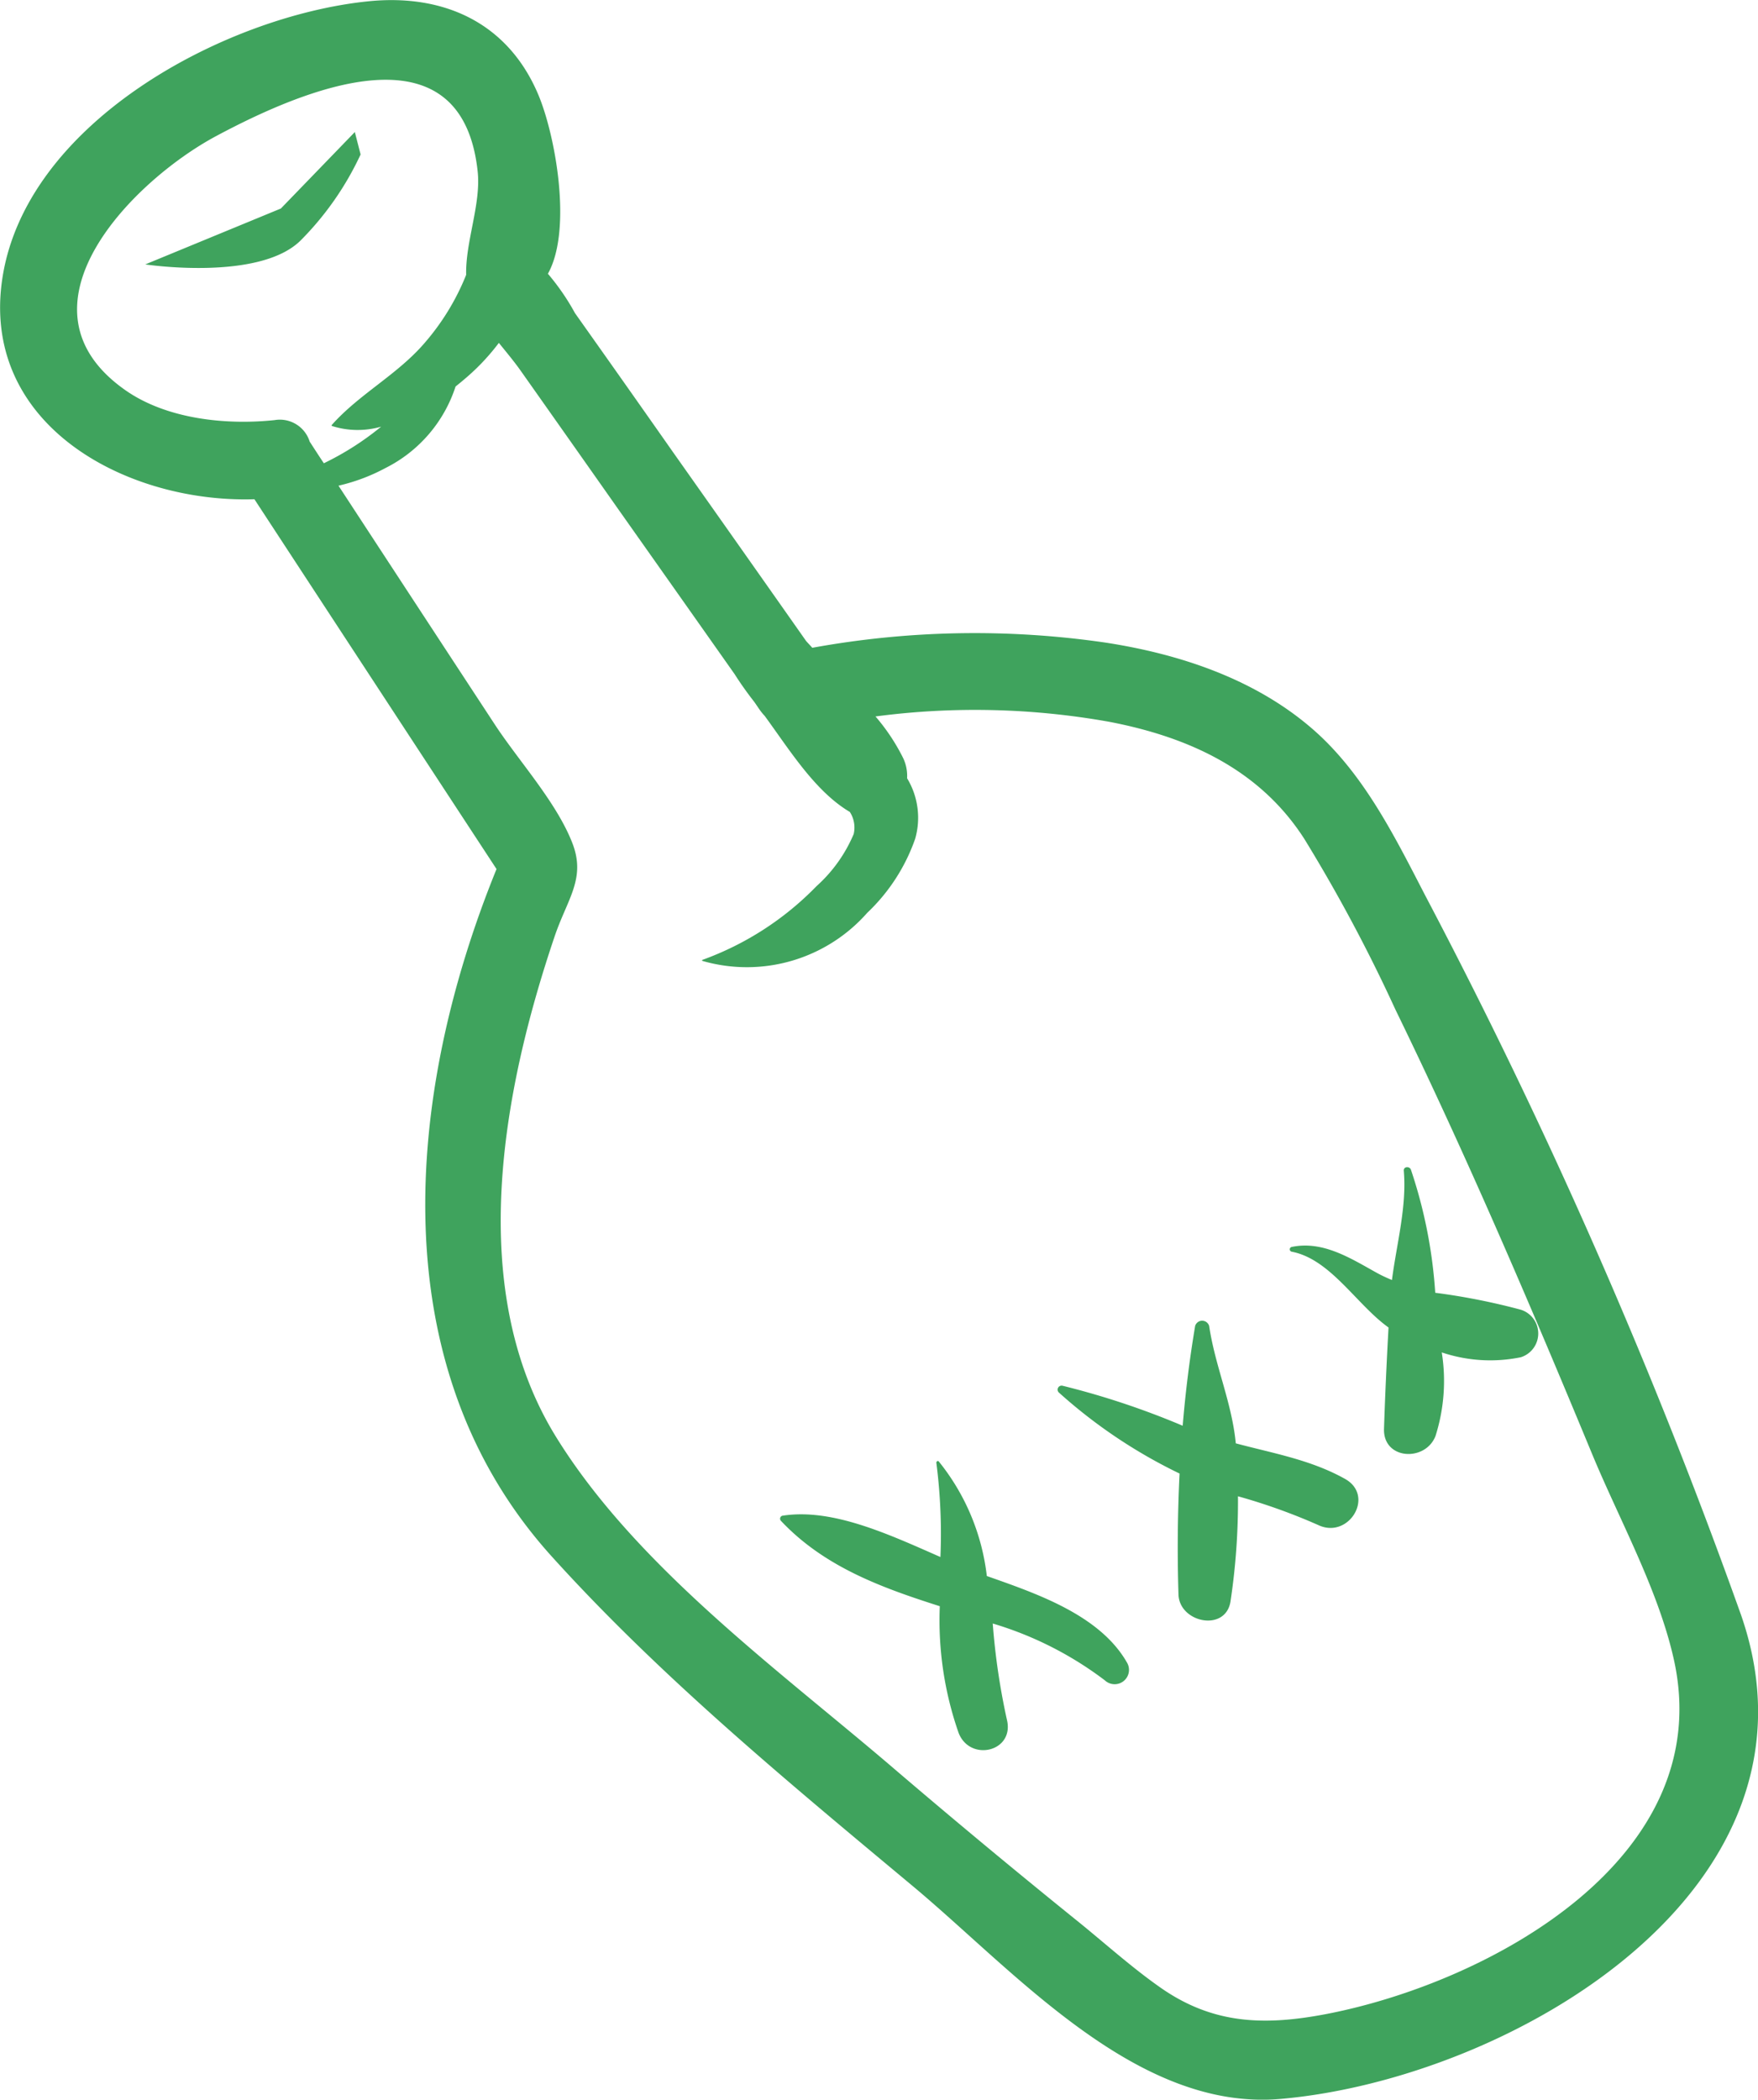 <svg xmlns="http://www.w3.org/2000/svg" width="112.91" height="134.84" viewBox="0 0 112.91 134.84">
  <defs>
    <style>
      .cls-1 {
        fill: #3fa35d;
        fill-rule: evenodd;
      }
    </style>
  </defs>
  <path id="Shape_142.svg" data-name="Shape 142.svg" class="cls-1" d="M1221.29,1612.17c-9.3.82-17.11-8.24-23.7-13.72-7.97-6.65-16.13-13.38-23.1-21.09-11.05-12.2-9.43-29.76-3.57-44.17q-7.785-11.88-15.55-23.75c-8.08.26-17.37-4.61-16.24-13.81,1.26-10.25,14.28-17.24,23.59-18.17,4.82-.48,8.92,1.38,10.87,5.97,1.1,2.58,2.22,8.69.63,11.53a14.96,14.96,0,0,1,1.74,2.53q3.18,4.485,6.34,8.99,4.26,6.03,8.5,12.06c0.13,0.15.27,0.29,0.4,0.44a58.192,58.192,0,0,1,18.85-.33c4.73,0.73,9.5,2.31,13.18,5.46,3.36,2.87,5.37,6.98,7.37,10.84a355.3,355.3,0,0,1,20.24,46.11C1257,1598.71,1236.06,1610.87,1221.29,1612.17Zm-51.58-123.77c-1.03-9.64-11.27-5.24-16.8-2.28-5.36,2.87-13.43,11.01-5.81,16.33,2.64,1.84,6.42,2.24,9.56,1.91a2.008,2.008,0,0,1,2.26,1.38c0.3,0.46.6,0.93,0.91,1.39a18.481,18.481,0,0,0,3.68-2.35,5.45,5.45,0,0,1-3.15-.04,0.043,0.043,0,0,1-.02-0.07c1.76-1.98,4.18-3.21,5.93-5.23a15.378,15.378,0,0,0,2.7-4.41C1168.92,1492.9,1169.93,1490.49,1169.71,1488.4Zm76.8,95.44c-1.01-4.43-3.48-8.88-5.21-13.05-3.98-9.61-8.08-19.2-12.64-28.56a103.118,103.118,0,0,0-5.86-10.98c-2.86-4.45-7.42-6.53-12.49-7.51a48.907,48.907,0,0,0-15.05-.35,12.87,12.87,0,0,1,1.78,2.68,2.681,2.681,0,0,1,.25,1.29,4.9,4.9,0,0,1,.52,3.88,11.98,11.98,0,0,1-3.08,4.76,10.3,10.3,0,0,1-10.58,3.09,0.036,0.036,0,0,1,0-.07,19.419,19.419,0,0,0,7.32-4.73,9.416,9.416,0,0,0,2.39-3.35,1.843,1.843,0,0,0-.25-1.42,0.031,0.031,0,0,0-.02-0.01c-2.23-1.33-3.86-3.99-5.45-6.16a3.369,3.369,0,0,1-.29-0.35c-0.13-.18-0.25-0.37-0.38-0.55-0.43-.55-0.86-1.15-1.26-1.78q-3.69-5.235-7.38-10.46-3.165-4.5-6.35-9.01c-0.4-.57-0.9-1.17-1.41-1.8a14.166,14.166,0,0,1-2.08,2.22c-0.22.19-.46,0.39-0.7,0.58a8.94,8.94,0,0,1-4.49,5.23,12.085,12.085,0,0,1-3.03,1.14q5.01,7.665,10.03,15.32c1.53,2.34,3.97,5,4.99,7.63,0.89,2.29-.33,3.59-1.15,6.03-3.36,9.95-5.75,22.69.13,32.15,5.1,8.23,14.14,14.83,21.41,21.03q6.045,5.175,12.24,10.17c1.67,1.36,3.31,2.83,5.07,4.07,3.41,2.42,6.74,2.51,10.72,1.75C1234.65,1604.71,1249.47,1596.71,1246.51,1583.84Zm-9.8-19.3a9.768,9.768,0,0,1-5.08-.31,11.687,11.687,0,0,1-.4,5.36c-0.64,1.68-3.37,1.55-3.31-.45,0.07-2.15.17-4.34,0.29-6.51-2.05-1.46-3.73-4.4-6.23-4.87a0.156,0.156,0,0,1,0-.3c2.03-.43,3.83.75,5.53,1.69a9.492,9.492,0,0,0,.92.43c0.3-2.33.96-4.7,0.76-7.02-0.02-.28.38-0.3,0.46-0.06a31.087,31.087,0,0,1,1.56,7.9,42.093,42.093,0,0,1,5.5,1.09A1.6,1.6,0,0,1,1236.71,1564.54Zm-13.03,10.77a37.921,37.921,0,0,0-5.14-1.84,43.216,43.216,0,0,1-.48,6.76c-0.32,1.97-3.28,1.36-3.34-.45-0.08-2.53-.06-5.15.07-7.77a32.974,32.974,0,0,1-7.76-5.21,0.257,0.257,0,0,1,.24-0.43,51.392,51.392,0,0,1,7.72,2.57c0.18-2.18.45-4.33,0.8-6.41a0.47,0.47,0,0,1,.9,0c0.38,2.58,1.46,4.92,1.71,7.54,2.39,0.64,4.81,1.05,7.01,2.28C1227.37,1573.44,1225.65,1576.26,1223.68,1575.31Zm-12.25,8.87a0.921,0.921,0,0,1-1.44,1.11,22.559,22.559,0,0,0-7.2-3.65,44.093,44.093,0,0,0,.91,6.18c0.5,2.05-2.36,2.73-3.1.85a21.884,21.884,0,0,1-1.21-8.14c-3.73-1.19-7.41-2.52-10.2-5.48a0.2,0.2,0,0,1,.08-0.33c3.21-.51,6.86,1.2,10.16,2.65a35.7,35.7,0,0,0-.26-6.04c-0.02-.08.09-0.18,0.16-0.09a14.329,14.329,0,0,1,3.08,7.35C1205.58,1579.71,1209.69,1581.09,1211.43,1584.18Zm-53.08-91.37c-2.66,2.66-9.99,1.55-9.99,1.55l8.71-3.59,4.75-4.91,0.37,1.44A19.415,19.415,0,0,1,1158.35,1492.81Z" transform="translate(-1139.03 -1477.38)"/>
</svg>
